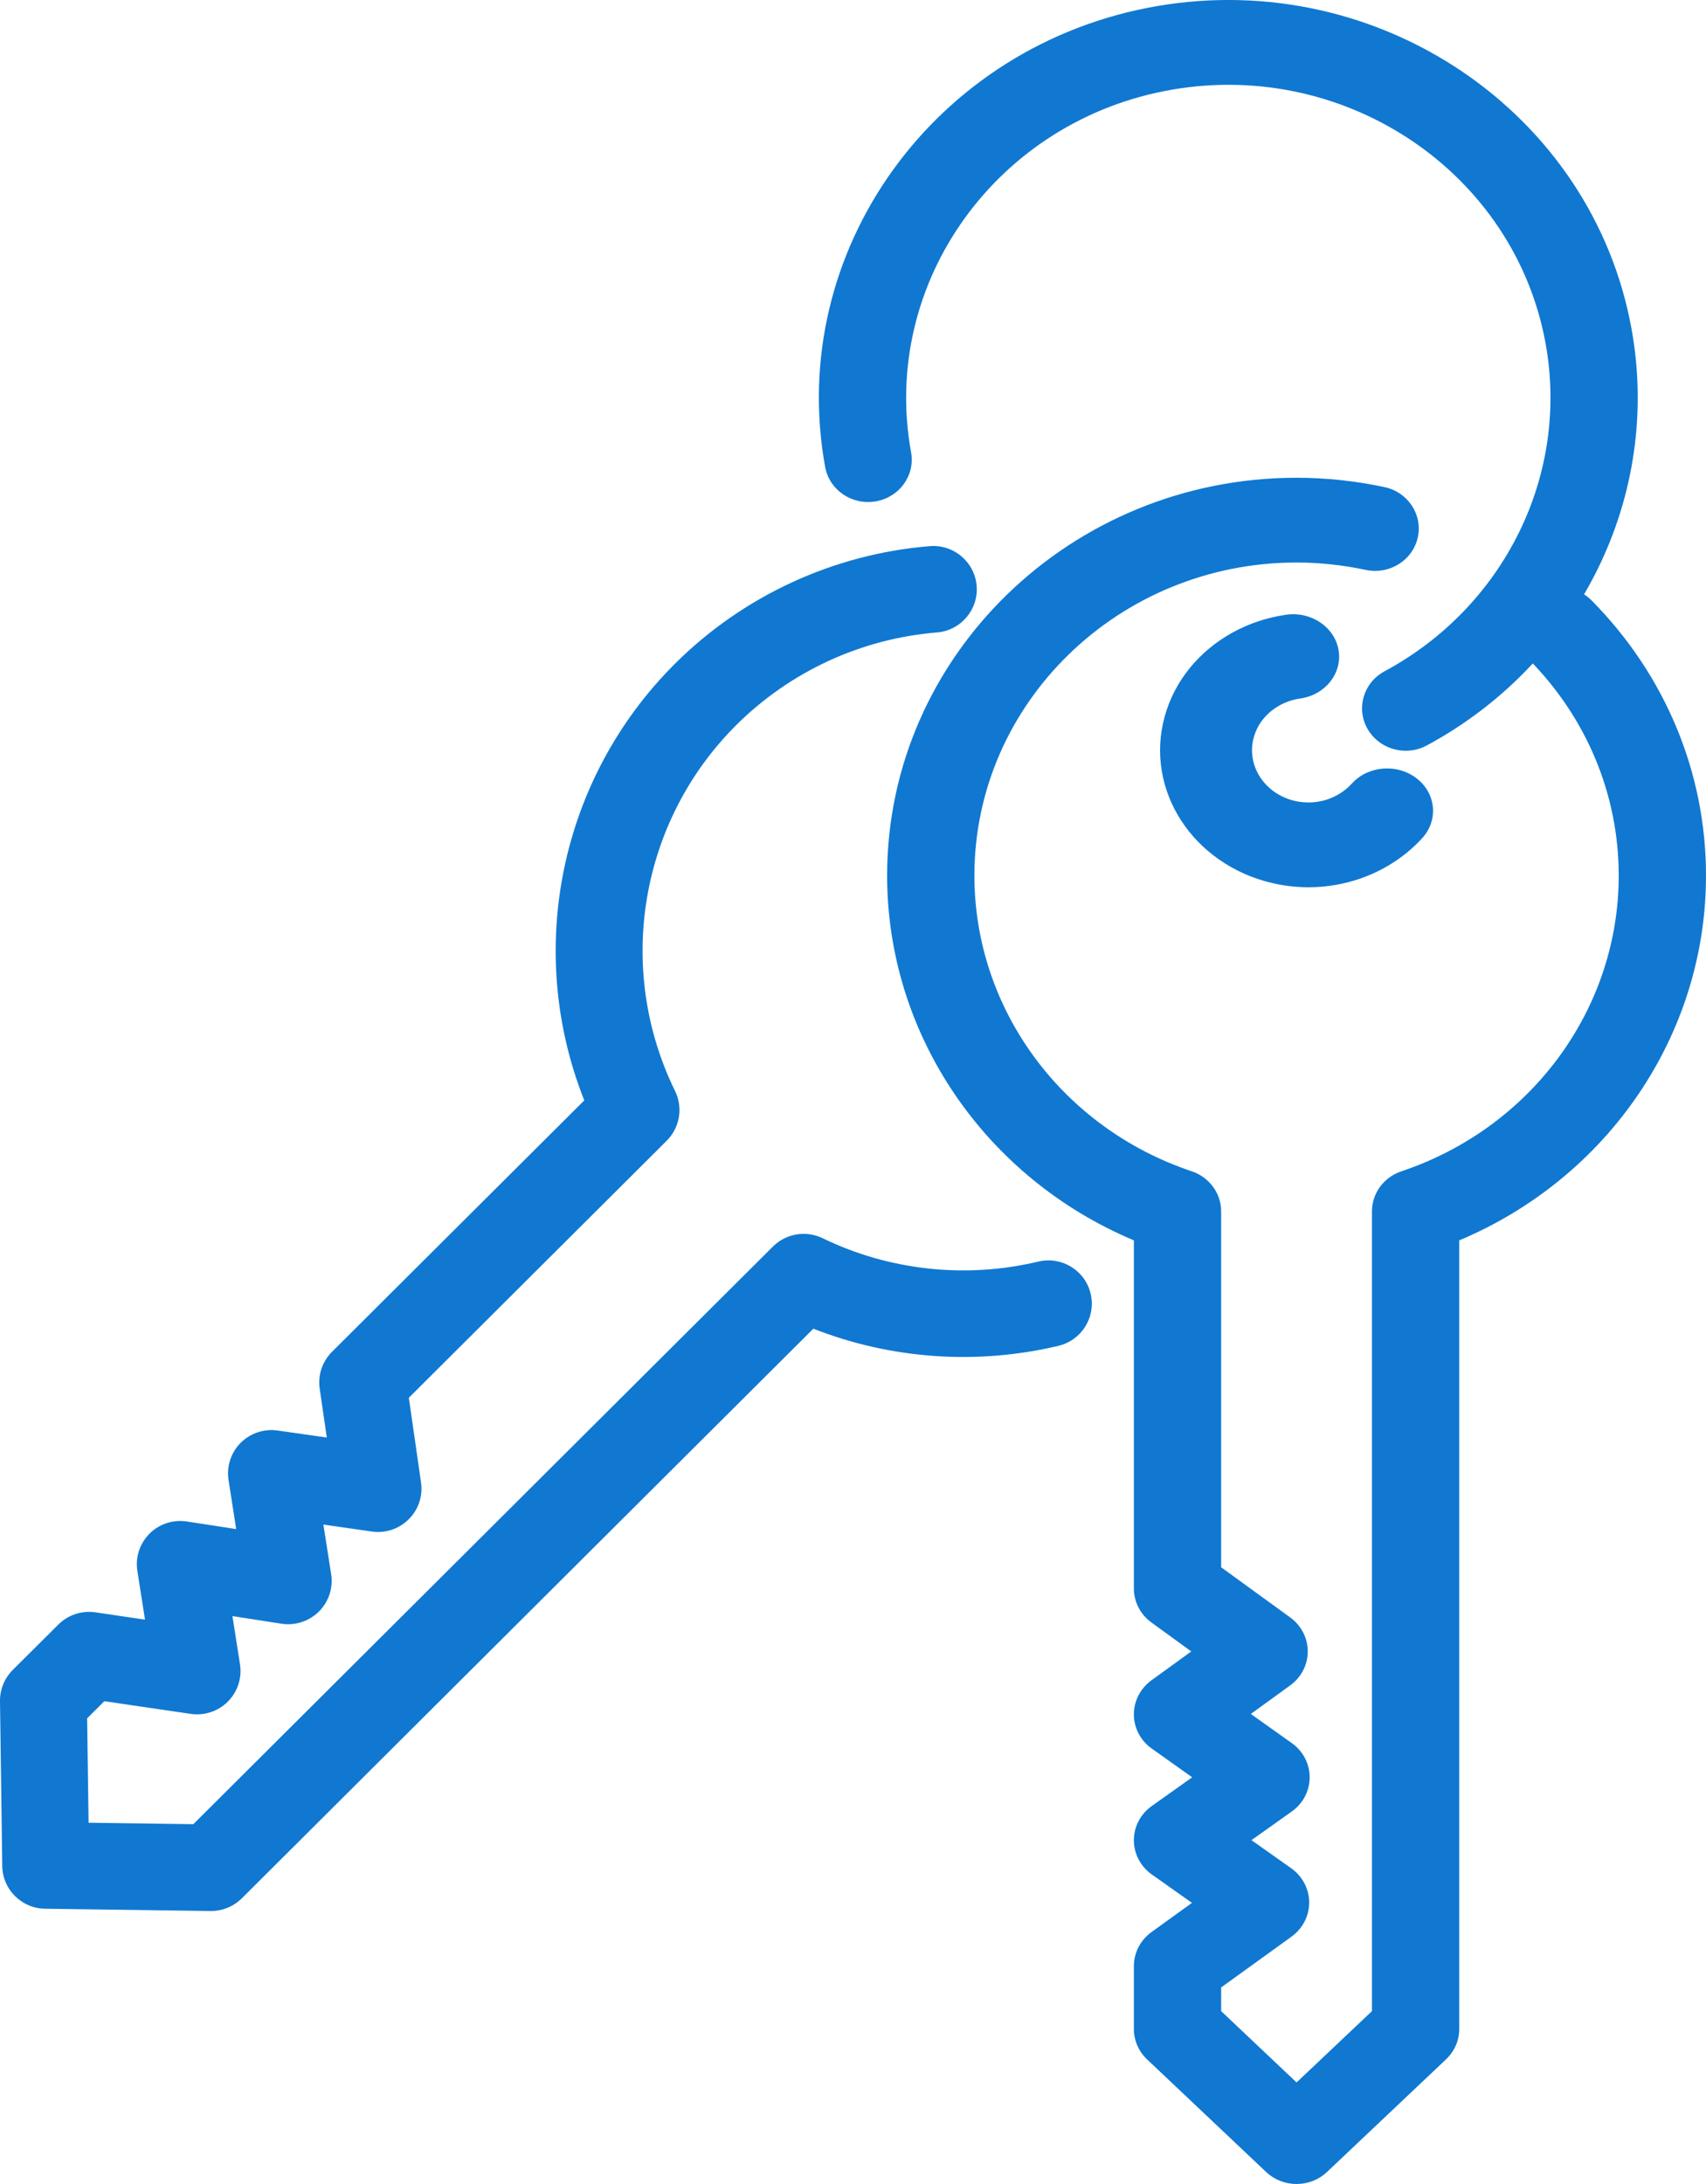 <?xml version="1.0" encoding="UTF-8" standalone="no"?>
<svg width="25px" height="32px" viewBox="0 0 25 32" version="1.1" xmlns="http://www.w3.org/2000/svg" xmlns:xlink="http://www.w3.org/1999/xlink">
    <!-- Generator: sketchtool 49.3 (51167) - http://www.bohemiancoding.com/sketch -->
    <title>FA69256E-7AD9-4581-B949-82A4B85CB6DF</title>
    <desc>Created with sketchtool.</desc>
    <defs></defs>
    <g id="Page-1" stroke="none" stroke-width="1" fill="none" fill-rule="evenodd">
        <g id="Materials" transform="translate(-1204, -75)" fill="#1078D1">
            <g id="Page-1" transform="translate(1204, 75)">
                <path d="M20.6,11 C20.375,11 20.157,10.884 20.04,10.68 C19.869,10.38 19.98,10.002 20.289,9.836 C22.051,8.886 22.999,6.955 22.649,5.031 C22.197,2.541 19.743,0.873 17.179,1.313 C14.616,1.753 12.899,4.137 13.351,6.627 C13.413,6.964 13.181,7.287 12.833,7.346 C12.485,7.406 12.154,7.181 12.092,6.843 C11.516,3.678 13.699,0.649 16.957,0.089 C20.214,-0.469 23.333,1.65 23.908,4.815 C24.353,7.261 23.148,9.715 20.909,10.922 C20.811,10.975 20.705,11 20.6,11" id="Fill-1"></path>
                <path d="M3.093,28 L3.085,28 L0.661,27.967 C0.316,27.962 0.038,27.685 0.033,27.341 L5.89714798e-05,24.926 C-0.002,24.755 0.065,24.59 0.186,24.469 L0.855,23.803 C0.997,23.661 1.199,23.595 1.398,23.624 L2.125,23.731 L2.013,23.018 C1.981,22.818 2.048,22.615 2.191,22.471 C2.334,22.328 2.538,22.262 2.739,22.293 L3.461,22.404 L3.349,21.685 C3.318,21.486 3.384,21.284 3.526,21.141 C3.668,20.999 3.87,20.931 4.069,20.96 L4.789,21.063 L4.685,20.346 C4.656,20.148 4.723,19.949 4.865,19.807 L8.562,16.123 C7.691,13.931 8.199,11.411 9.89,9.726 C10.89,8.729 12.217,8.117 13.625,8.002 C13.976,7.974 14.283,8.234 14.312,8.583 C14.341,8.932 14.08,9.238 13.729,9.267 C12.621,9.357 11.578,9.839 10.79,10.623 C9.374,12.034 9.013,14.19 9.893,15.987 C10.012,16.23 9.962,16.522 9.77,16.714 L5.991,20.48 L6.17,21.722 C6.199,21.919 6.132,22.119 5.99,22.26 C5.848,22.402 5.648,22.469 5.449,22.44 L4.739,22.338 L4.853,23.067 C4.884,23.266 4.817,23.469 4.674,23.612 C4.53,23.755 4.326,23.821 4.126,23.791 L3.406,23.679 L3.517,24.386 C3.548,24.585 3.483,24.787 3.34,24.931 C3.198,25.074 2.995,25.141 2.795,25.112 L1.529,24.926 L1.277,25.177 L1.298,26.707 L2.833,26.728 L11.327,18.264 C11.519,18.073 11.812,18.024 12.056,18.143 C13.031,18.616 14.153,18.738 15.215,18.485 C15.557,18.403 15.901,18.613 15.982,18.954 C16.064,19.295 15.853,19.637 15.511,19.719 C14.313,20.004 13.055,19.914 11.919,19.468 L3.544,27.814 C3.424,27.933 3.262,28 3.093,28" id="Fill-3"></path>
                <path d="M19.175,13 C18.997,13 18.819,12.98 18.645,12.939 C18.36,12.873 18.098,12.757 17.865,12.594 C17.64,12.437 17.453,12.245 17.308,12.021 C17.163,11.797 17.068,11.554 17.025,11.297 C16.981,11.03 16.995,10.763 17.067,10.5 C17.139,10.238 17.265,9.996 17.441,9.781 C17.611,9.574 17.82,9.402 18.062,9.268 C18.306,9.134 18.57,9.047 18.848,9.007 C19.214,8.955 19.559,9.188 19.616,9.527 C19.672,9.866 19.42,10.183 19.052,10.235 C18.946,10.25 18.846,10.284 18.752,10.335 C18.66,10.386 18.58,10.452 18.515,10.531 C18.448,10.612 18.401,10.704 18.373,10.805 C18.345,10.905 18.34,11.007 18.357,11.108 C18.373,11.206 18.409,11.299 18.465,11.385 C18.52,11.47 18.592,11.544 18.677,11.604 C18.765,11.665 18.866,11.709 18.974,11.735 C19.052,11.753 19.131,11.76 19.21,11.757 C19.286,11.754 19.362,11.741 19.434,11.719 C19.506,11.696 19.575,11.664 19.639,11.624 C19.703,11.584 19.761,11.535 19.811,11.48 C20.05,11.218 20.475,11.184 20.76,11.405 C21.045,11.625 21.081,12.017 20.842,12.28 C20.713,12.421 20.564,12.546 20.399,12.649 C20.235,12.753 20.056,12.836 19.866,12.895 C19.672,12.955 19.472,12.99 19.269,12.998 C19.238,12.999 19.207,13 19.175,13" id="Fill-5"></path>
                <path d="M19,32 C18.839,32 18.678,31.941 18.554,31.824 L16.809,30.174 C16.686,30.057 16.616,29.897 16.616,29.729 L16.616,28.807 C16.616,28.611 16.712,28.426 16.874,28.309 L17.467,27.881 L16.879,27.465 C16.714,27.348 16.616,27.162 16.616,26.964 C16.616,26.765 16.713,26.579 16.878,26.462 L17.47,26.041 L16.878,25.62 C16.714,25.504 16.617,25.319 16.616,25.122 C16.615,24.925 16.71,24.74 16.872,24.621 L17.457,24.197 L16.872,23.772 C16.711,23.655 16.616,23.47 16.616,23.275 L16.616,18.174 C14.435,17.257 13,15.162 13,12.829 C13,9.615 15.692,7 19,7 C19.428,7 19.862,7.046 20.288,7.137 C20.633,7.21 20.851,7.542 20.776,7.877 C20.7,8.212 20.359,8.424 20.014,8.35 C19.677,8.279 19.336,8.242 19,8.242 C16.397,8.242 14.279,10.3 14.279,12.829 C14.279,14.783 15.559,16.524 17.464,17.162 C17.721,17.248 17.895,17.484 17.895,17.749 L17.895,22.964 L18.907,23.699 C19.069,23.817 19.164,24.001 19.164,24.197 C19.164,24.392 19.069,24.577 18.907,24.694 L18.33,25.113 L18.93,25.54 C19.095,25.656 19.192,25.843 19.192,26.041 C19.192,26.239 19.095,26.425 18.93,26.542 L18.339,26.962 L18.922,27.374 C19.086,27.491 19.184,27.676 19.185,27.873 C19.186,28.071 19.09,28.257 18.927,28.375 L17.895,29.12 L17.895,29.467 L19,30.512 L20.105,29.467 L20.105,17.749 C20.105,17.484 20.278,17.248 20.536,17.162 C22.441,16.524 23.721,14.783 23.721,12.829 C23.721,11.645 23.253,10.52 22.403,9.66 C22.158,9.412 22.166,9.019 22.421,8.781 C22.675,8.544 23.08,8.552 23.325,8.799 C24.405,9.892 25,11.323 25,12.829 C25,15.162 23.565,17.257 21.384,18.174 L21.384,29.729 C21.384,29.897 21.314,30.057 21.19,30.174 L19.446,31.824 C19.322,31.941 19.161,32 19,32" id="Fill-7"></path>
            </g>
        </g>
    </g>
</svg>